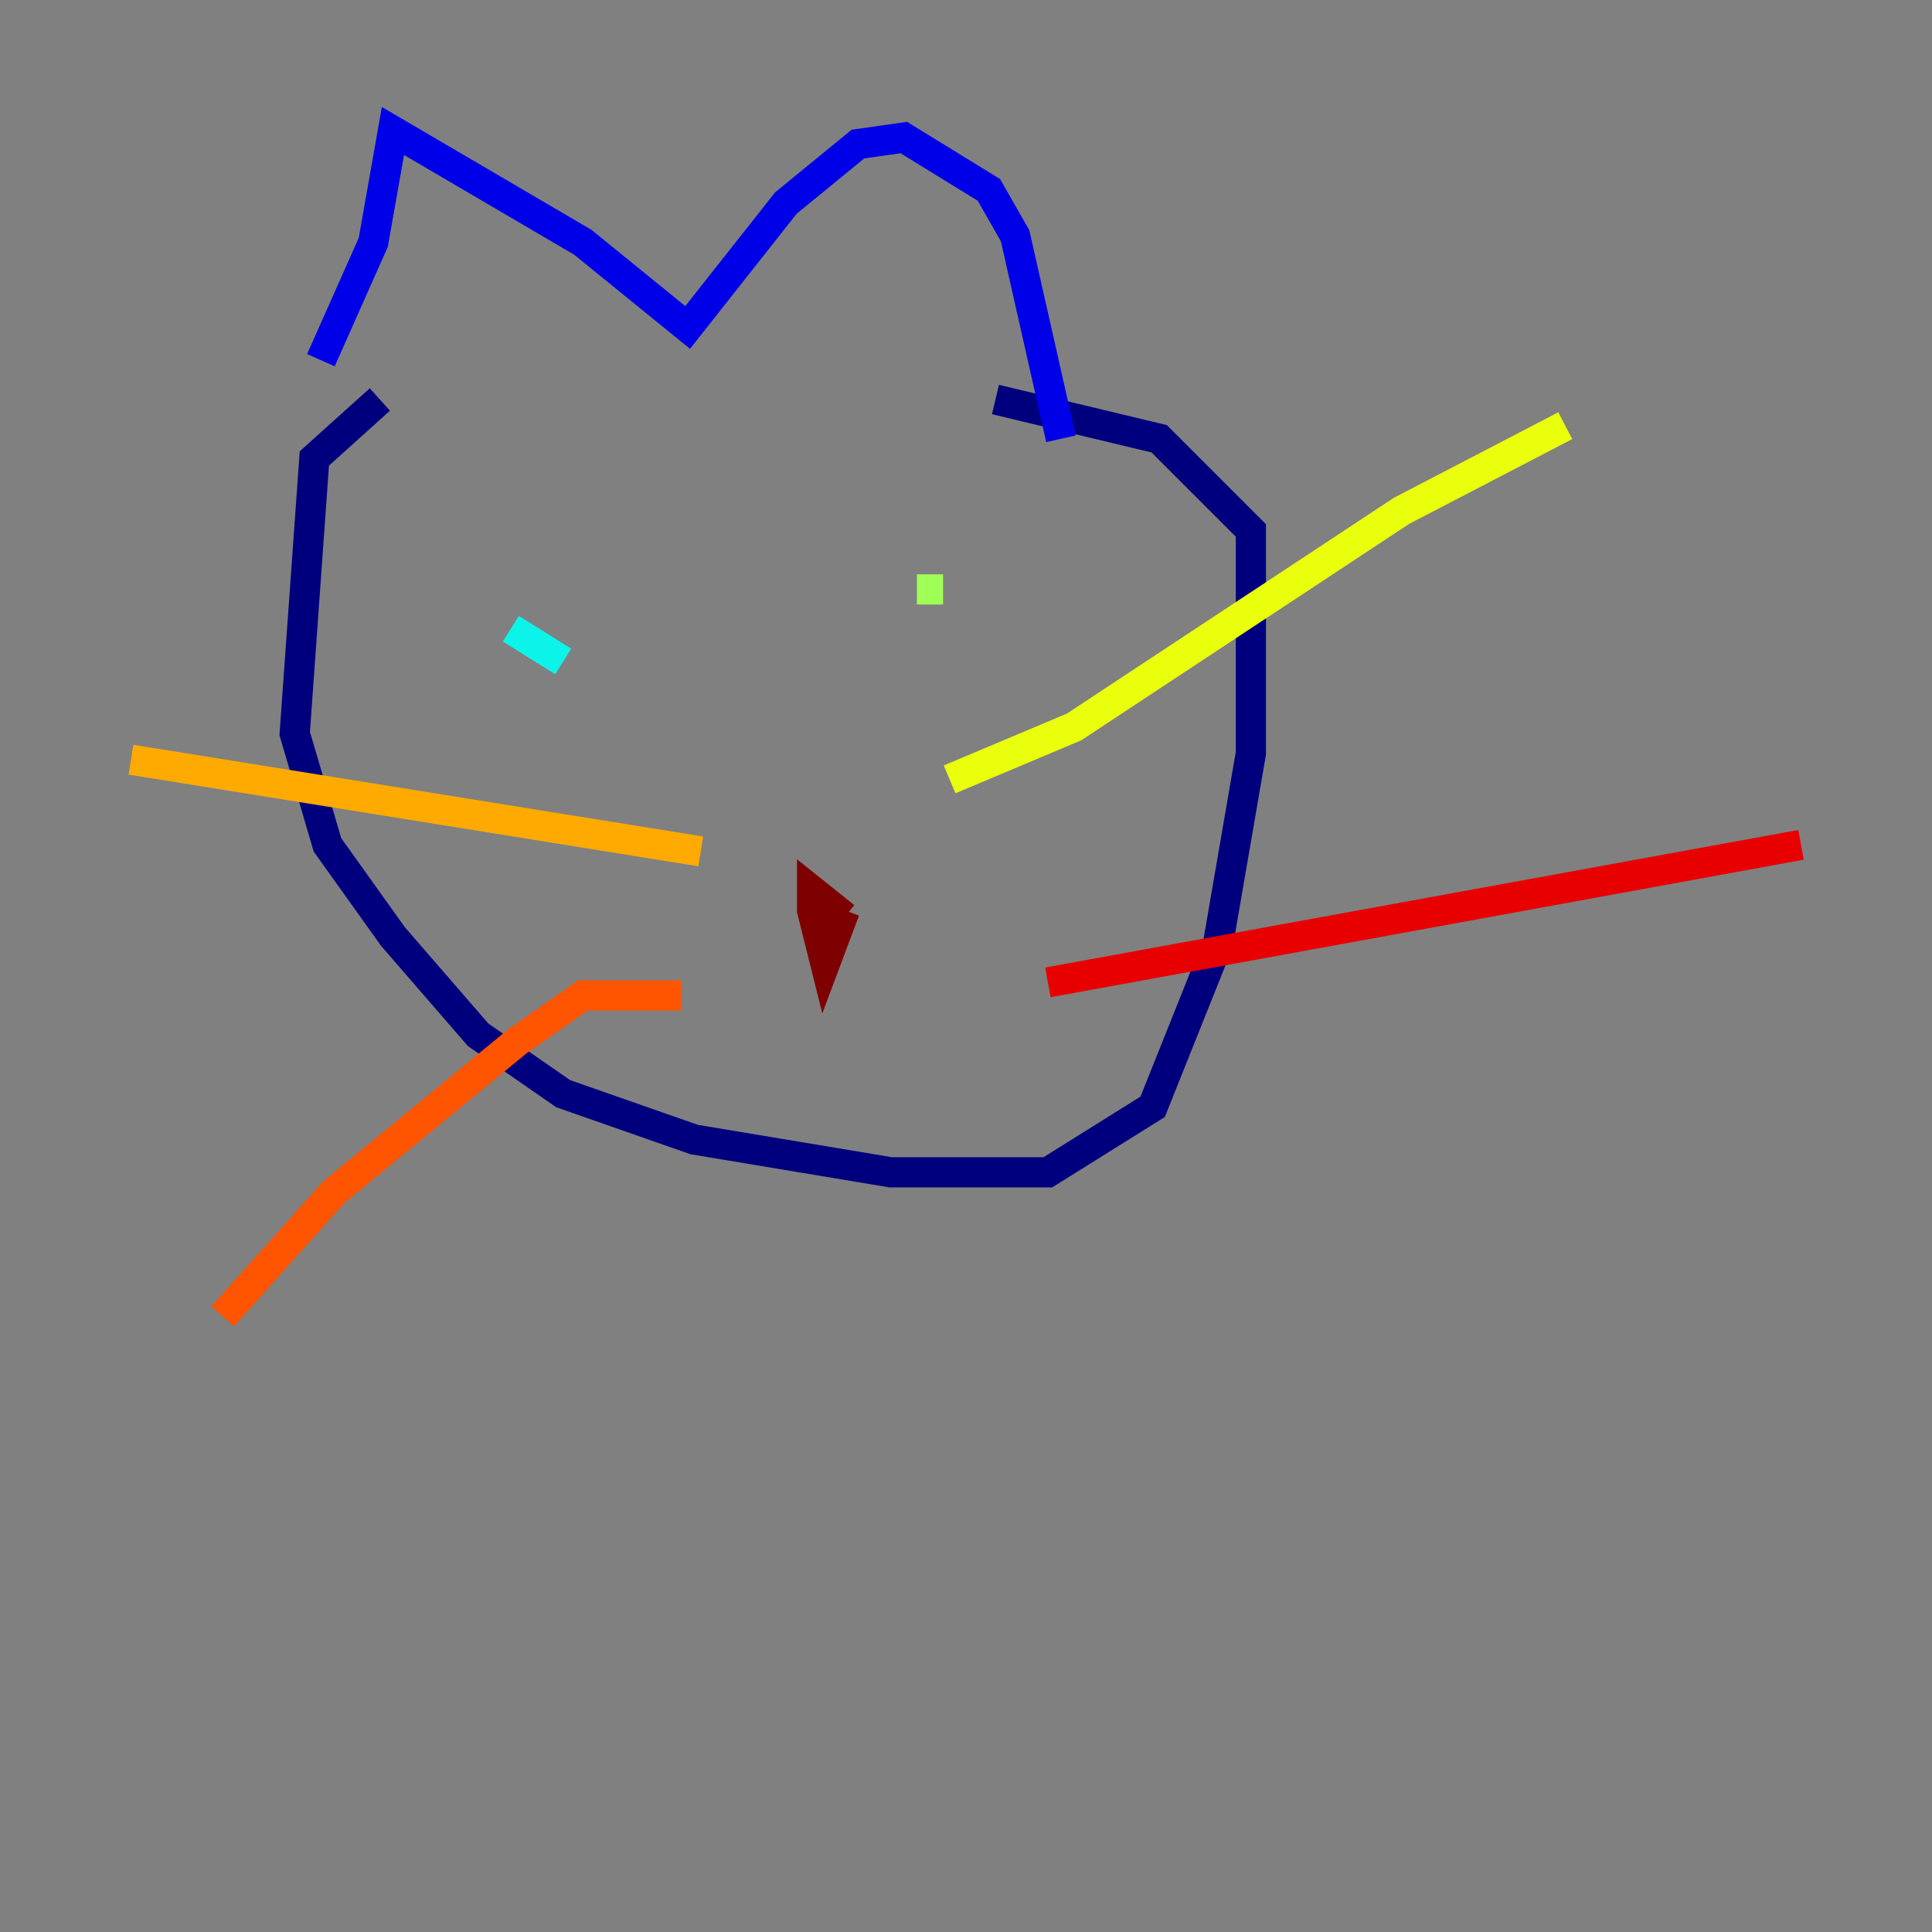 <?xml version="1.0" encoding="utf-8" ?>
<svg baseProfile="tiny" height="128" version="1.2" viewBox="0,0,128,128" width="128" xmlns="http://www.w3.org/2000/svg" xmlns:ev="http://www.w3.org/2001/xml-events" xmlns:xlink="http://www.w3.org/1999/xlink"><rect x="0" y="0" width="128" height="128" fill="#808080" stroke="none"/><defs /><polyline fill="none" points="25.166,26.468 20.827,30.373 19.525,48.597 21.695,55.973 26.034,62.047 31.675,68.556 37.315,72.461 45.993,75.498 59.01,77.668 69.424,77.668 76.366,73.329 80.705,62.481 82.875,49.898 82.875,35.146 76.8,29.071 65.953,26.468" stroke="#00007f" stroke-width="2" /><polyline fill="none" points="21.261,23.864 24.732,16.054 26.034,8.678 38.617,16.054 45.559,21.695 52.068,13.451 56.841,9.546 59.878,9.112 65.519,12.583 67.254,15.62 70.291,29.071" stroke="#0000e8" stroke-width="2" /><polyline fill="none" points="37.749,41.654 37.749,41.654" stroke="#0038ff" stroke-width="2" /><polyline fill="none" points="63.349,38.617 63.349,38.617" stroke="#0094ff" stroke-width="2" /><polyline fill="none" points="33.844,41.654 37.315,43.824" stroke="#0cf4ea" stroke-width="2" /><polyline fill="none" points="63.783,40.786 63.783,40.786" stroke="#56ffa0" stroke-width="2" /><polyline fill="none" points="60.746,39.051 62.481,39.051" stroke="#a0ff56" stroke-width="2" /><polyline fill="none" points="62.915,51.634 71.159,48.163 92.854,33.844 103.702,28.203" stroke="#eaff0c" stroke-width="2" /><polyline fill="none" points="46.427,56.407 8.678,50.332" stroke="#ffaa00" stroke-width="2" /><polyline fill="none" points="45.125,65.953 38.617,65.953 34.278,68.99 22.129,78.969 14.752,87.214" stroke="#ff5500" stroke-width="2" /><polyline fill="none" points="69.424,65.085 119.322,55.973" stroke="#e80000" stroke-width="2" /><polyline fill="none" points="55.973,60.746 53.803,59.01 53.803,60.312 54.671,63.783 55.973,60.312" stroke="#7f0000" stroke-width="2" /></svg>